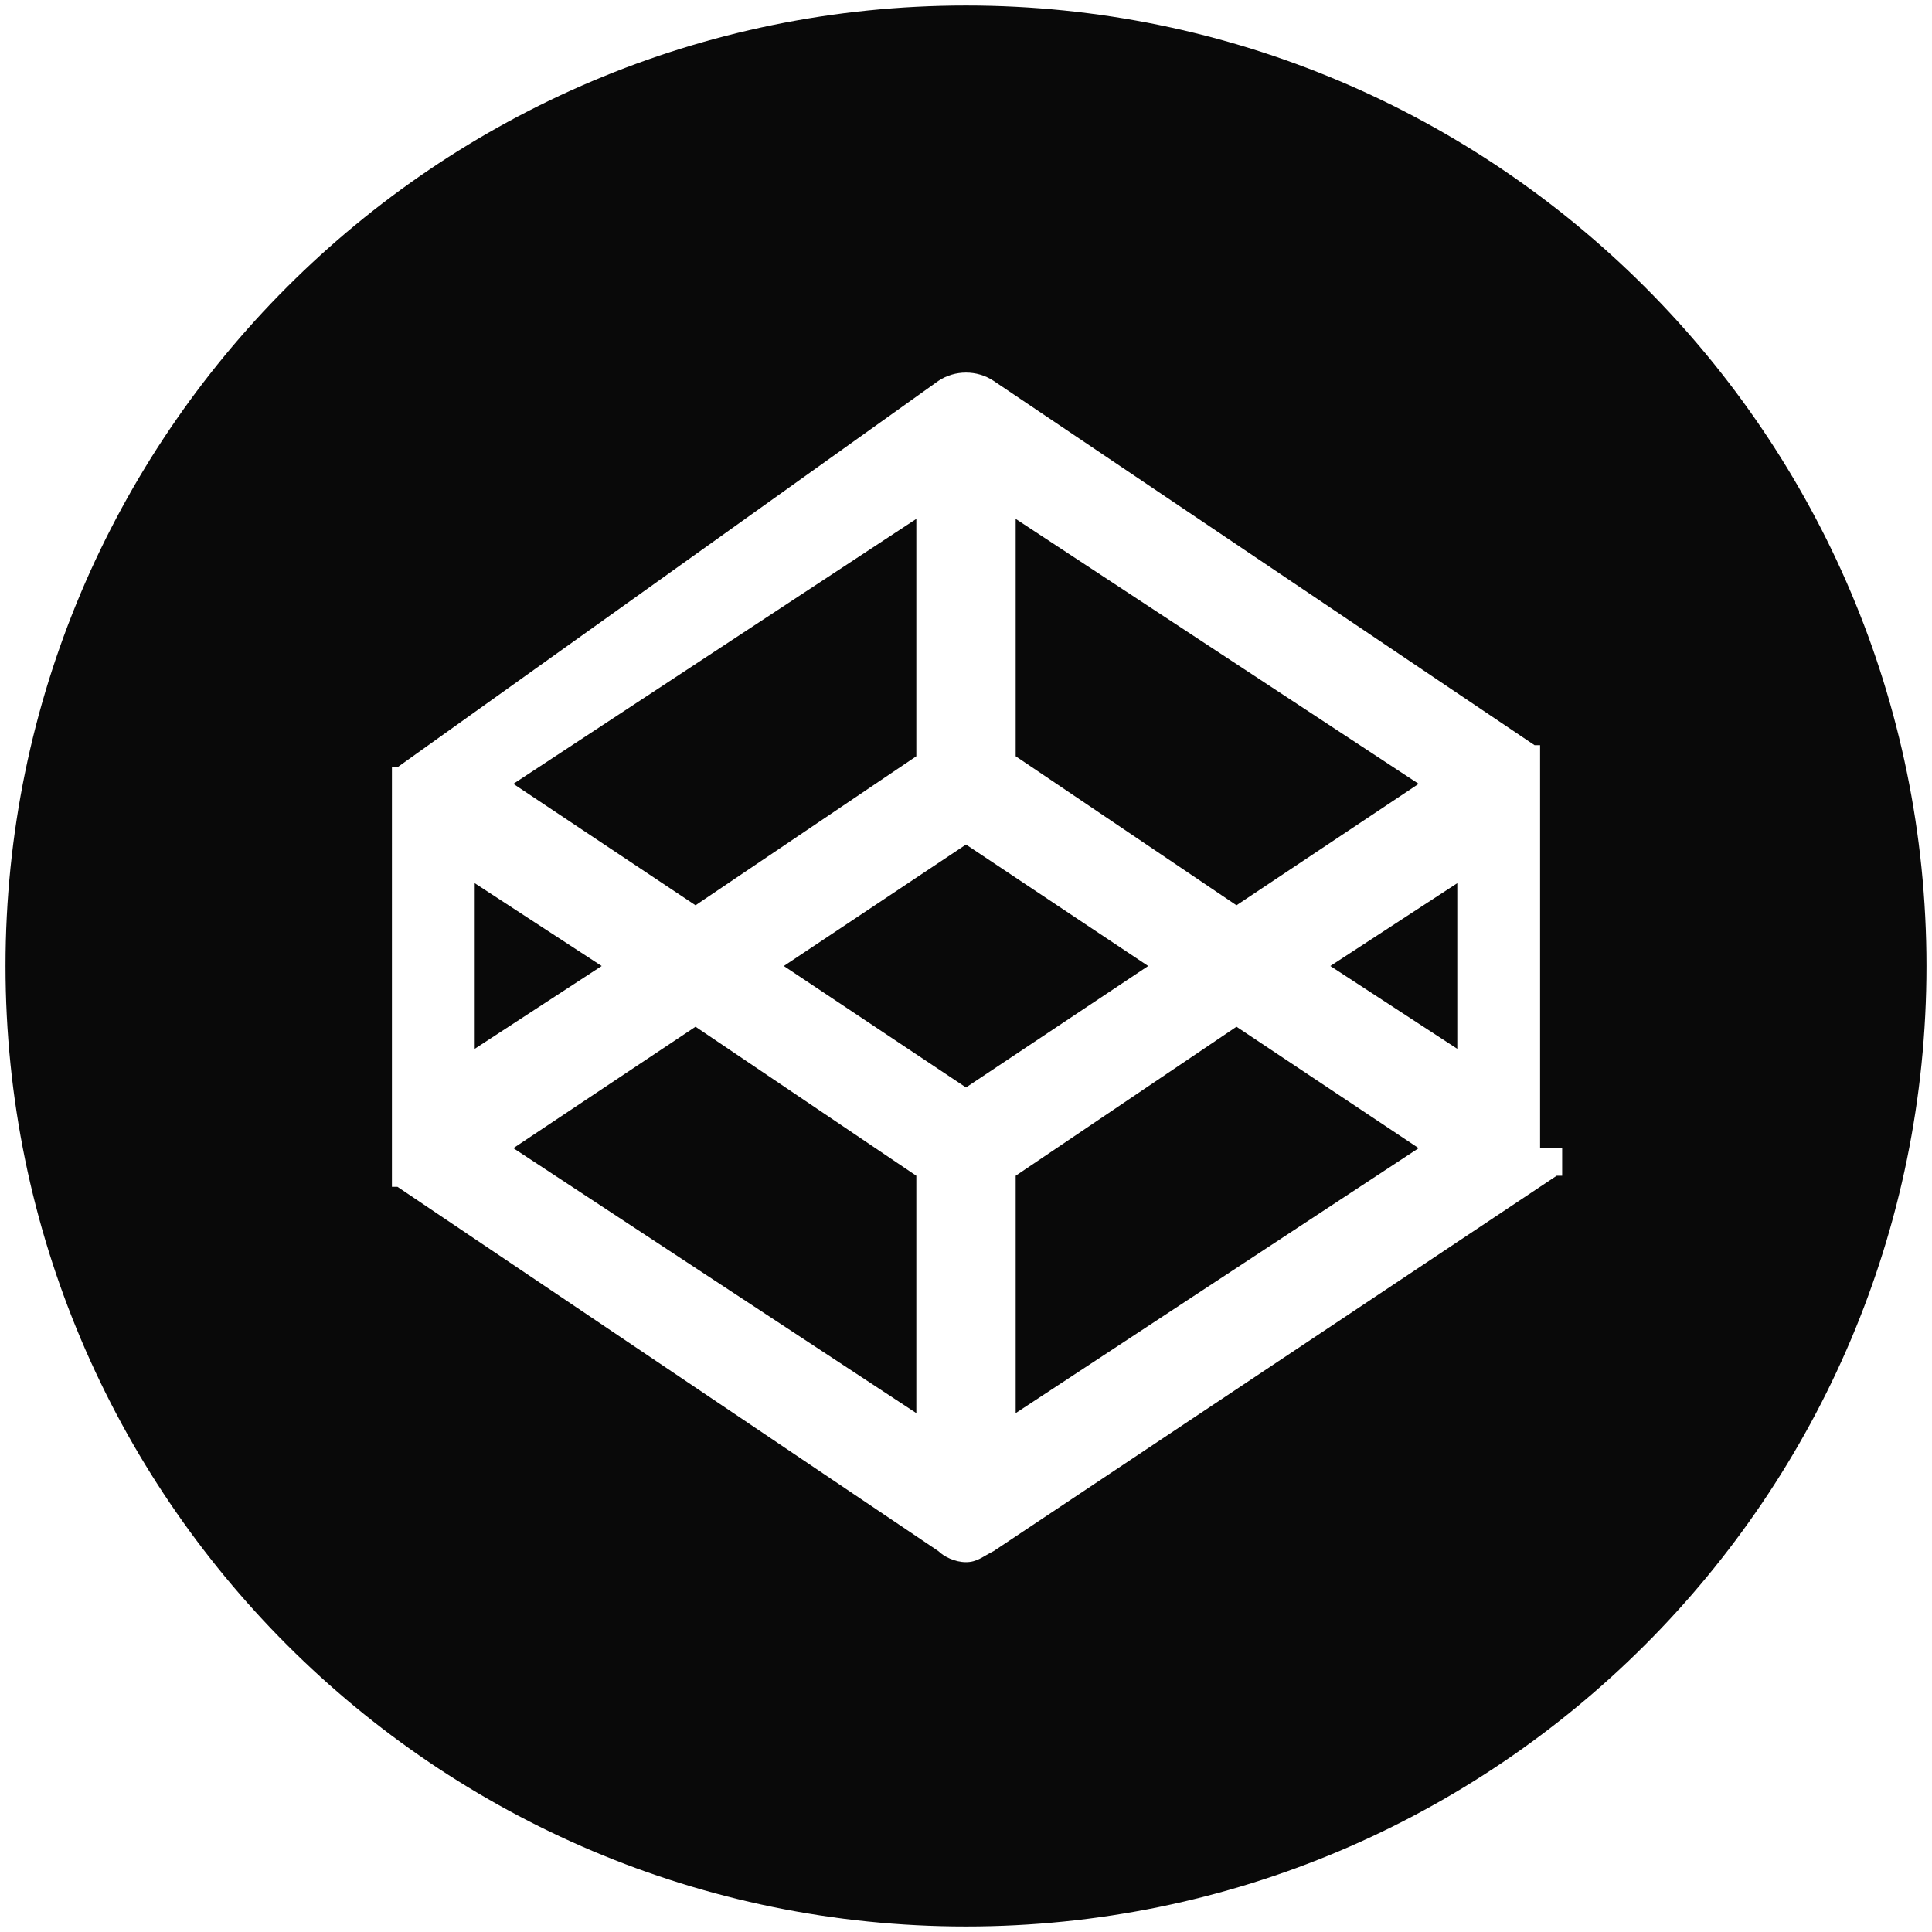<svg xmlns="http://www.w3.org/2000/svg" width="35" height="35" viewBox="0 0 35 35"><path fill="#090909" d="M8.6 16v3l2.3-1.5zM16.6 13.7V9.4l-7.3 4.8 3.3 2.2zM25.7 14.2l-7.3-4.8v4.3l4 2.7zM9.3 20.8l7.3 4.8v-4.3l-4-2.7zM18.4 21.3v4.3l7.3-4.8-3.3-2.2zM17.5 15.3l-3.3 2.2 3.3 2.2 3.3-2.2z"/><path fill="#090909" d="M17.5.1C7.9.1.1 7.9.1 17.5c0 9.6 7.8 17.4 17.4 17.4 9.6 0 17.4-7.8 17.4-17.4C34.9 7.9 27.1.1 17.5.1zm10.8 20.7v.5h-.1L18 28.1c-.2.1-.3.2-.5.2s-.4-.1-.5-.2l-9.8-6.6h-.1v-.1-.1-.1-.1V14.4v-.1-.1-.1-.1-.1h.1l9.8-7c.3-.2.7-.2 1 0l9.8 6.6h.1v7.3z"/><path fill="#090909" d="M26.4 19v-3l-2.3 1.5z"/></svg>